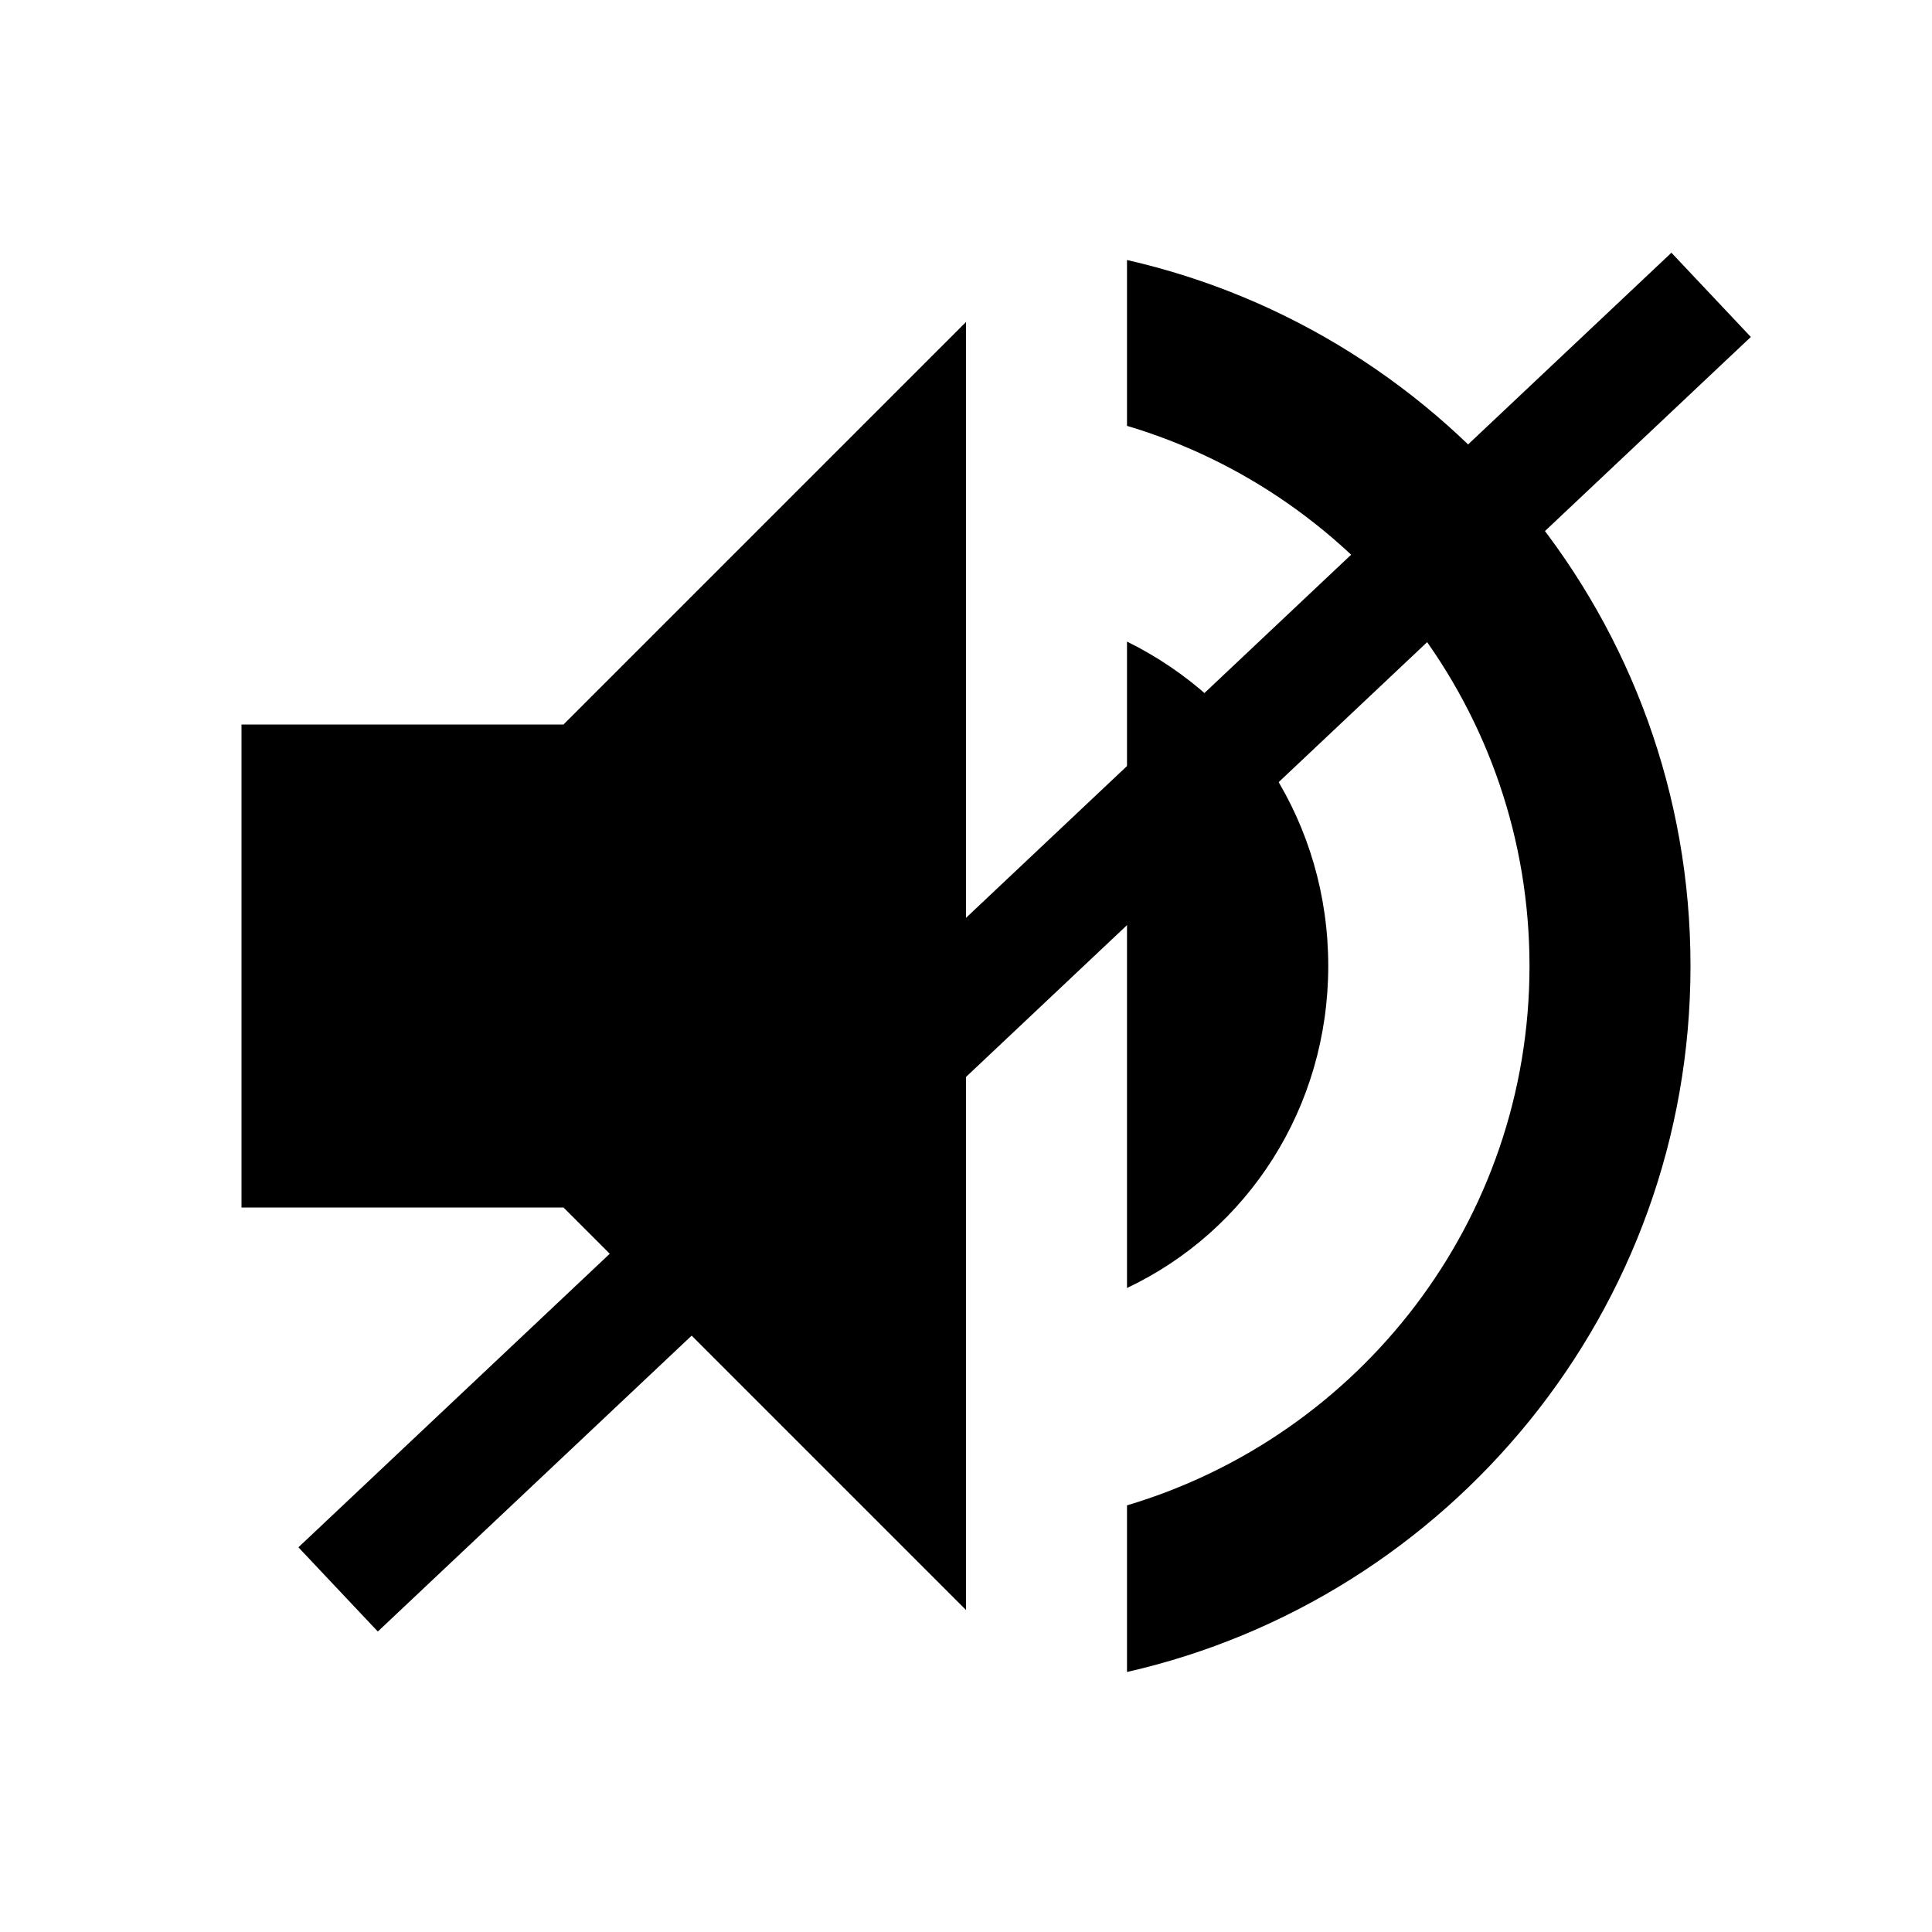 <?xml version="1.0" encoding="UTF-8" standalone="no"?>
<svg
   xmlns:dc="http://purl.org/dc/elements/1.1/"
   xmlns:cc="http://creativecommons.org/ns#"
   xmlns:rdf="http://www.w3.org/1999/02/22-rdf-syntax-ns#"
   xmlns:svg="http://www.w3.org/2000/svg"
   xmlns="http://www.w3.org/2000/svg"
   id="svg4"
   viewBox="0 0 24 24"
   height="240"
   width="240"
   version="1.1">
  <defs
     id="defs8" />
  <path
     style="fill:#000000;fill-opacity:1"
     id="path2"
     d="M14,3.23V5.29C16.89,6.15 19,8.83 19,12C19,15.17 16.89,17.84 14,18.7V20.77C18,19.86 21,16.28 21,12C21,7.72 18,4.14 14,3.23M16.5,12C16.5,10.23 15.5,8.71 14,7.97V16C15.5,15.29 16.5,13.76 16.5,12M3,9V15H7L12,20V4L7,9H3Z"
     fill="#000000" />
  <rect
     transform="rotate(46.684)"
     y="-12.953"
     x="16.528"
     height="23.442"
     width="1.438"
     id="rect5141"
     style="opacity:1;fill:#000000;fill-opacity:1;stroke-width:0.1" />
</svg>
